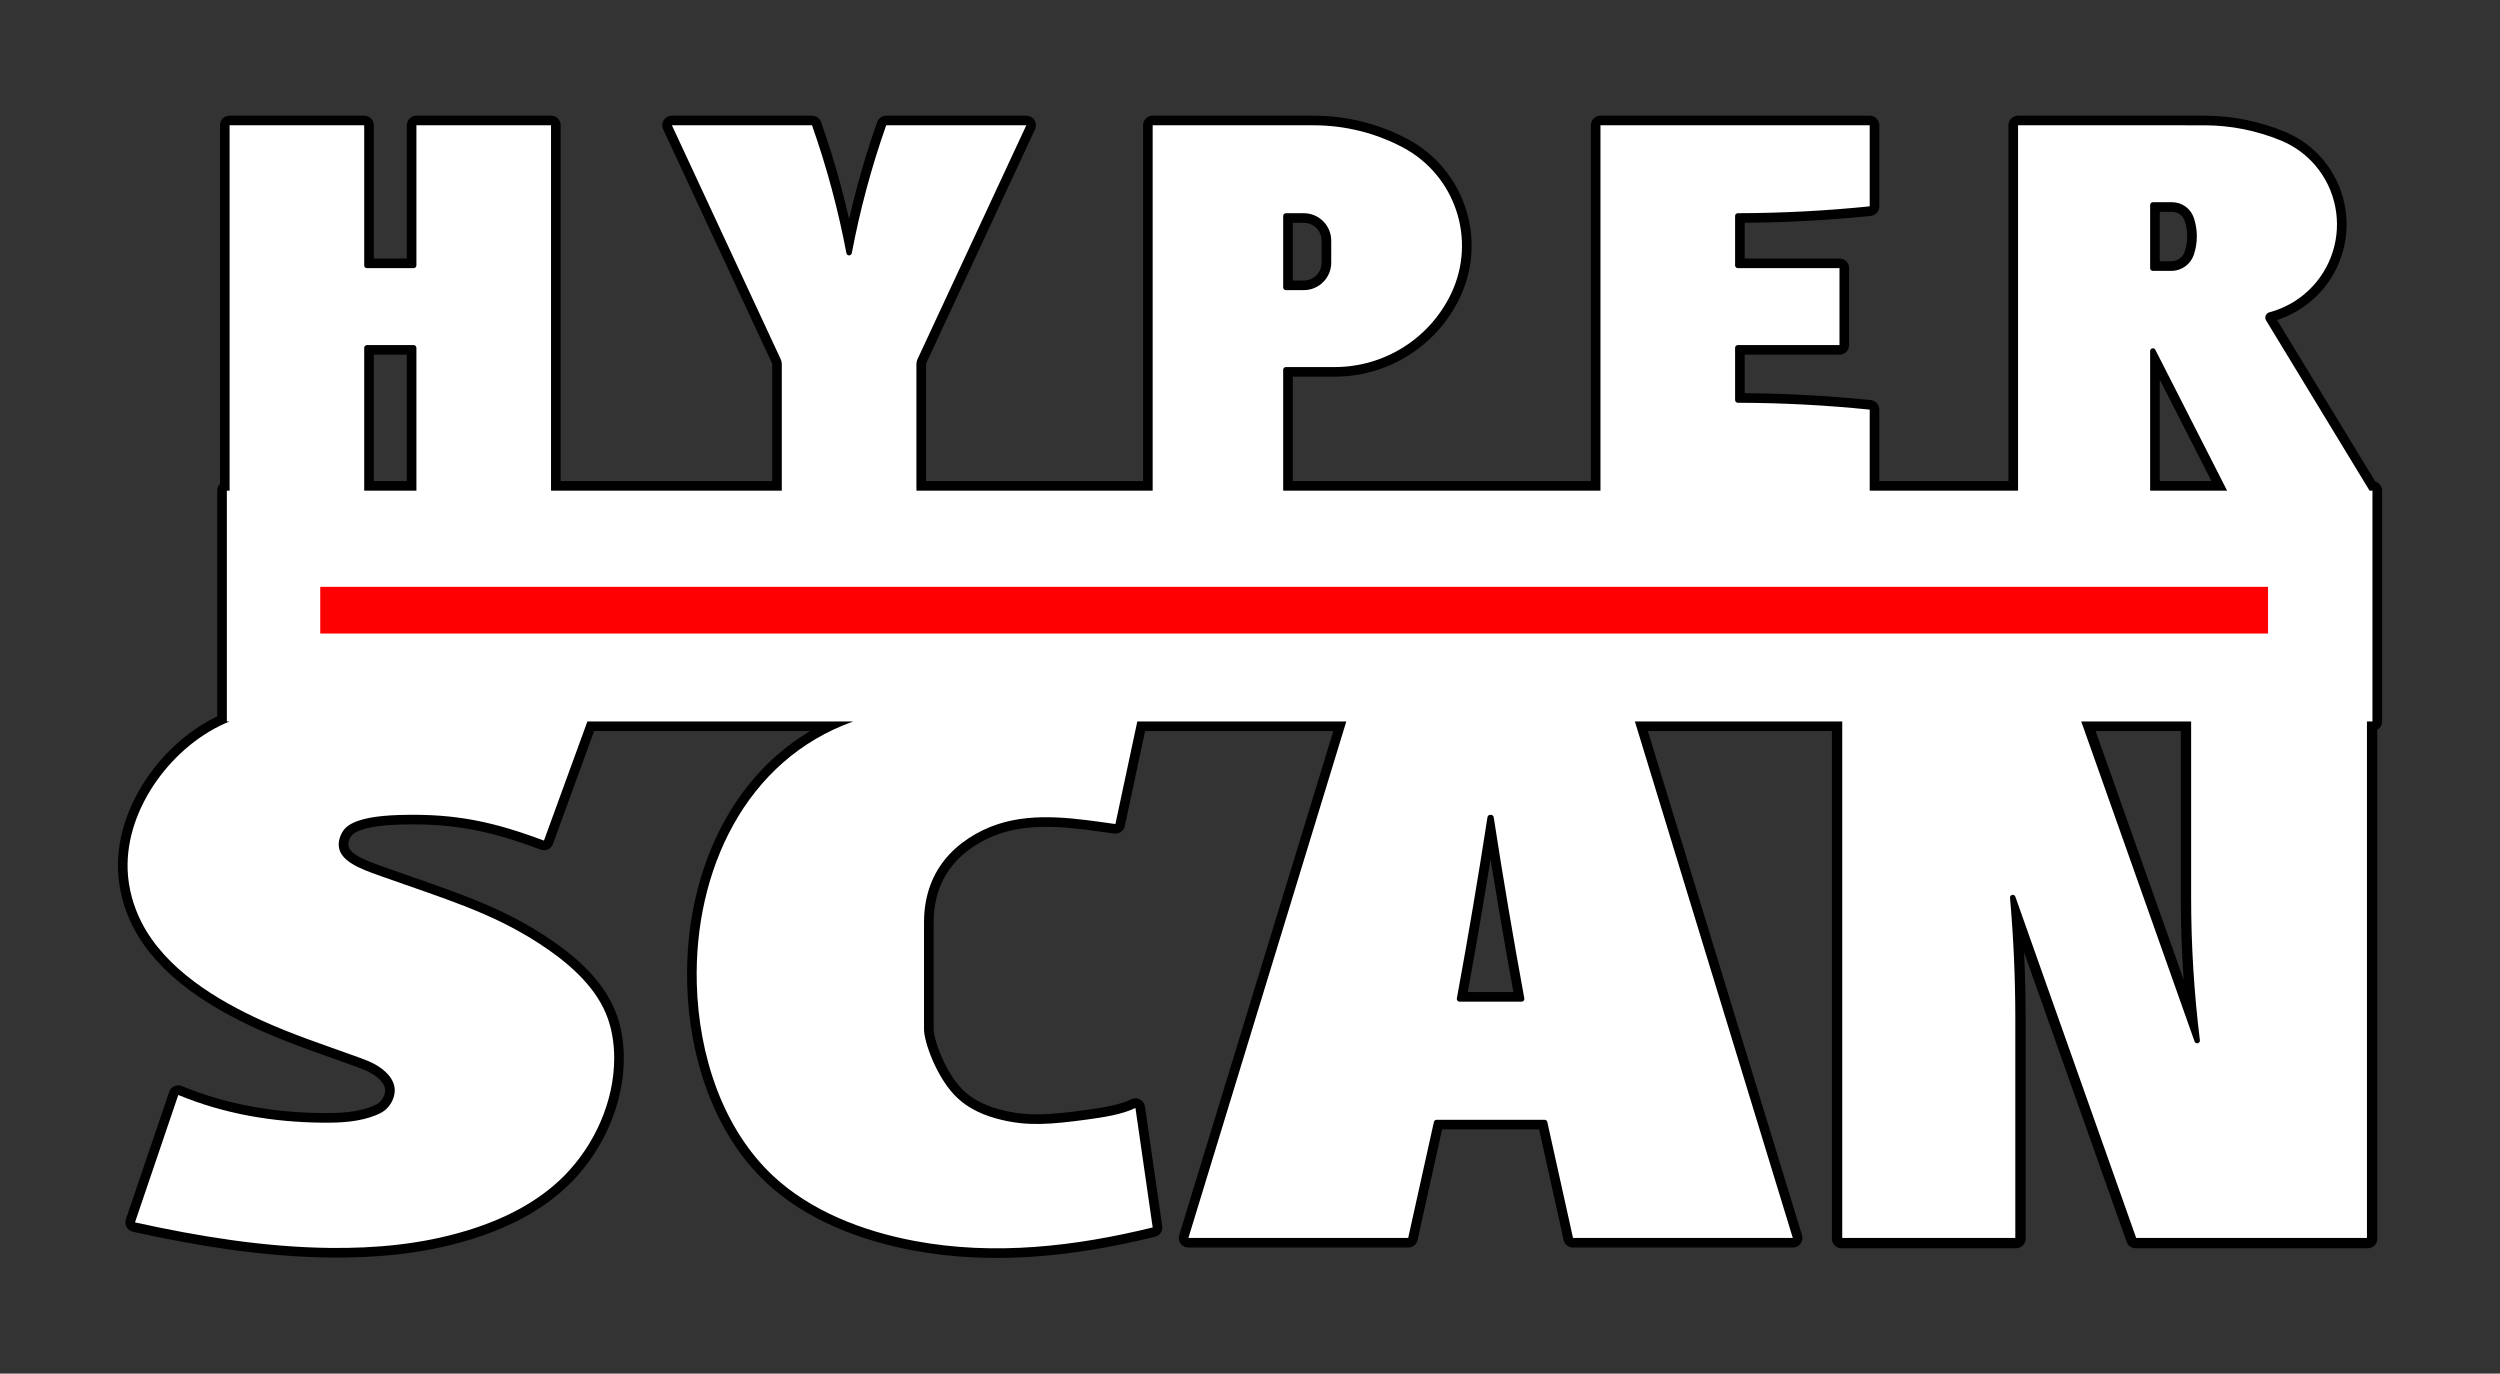 <?xml version="1.0" encoding="UTF-8" standalone="no"?>
<!-- Created with Inkscape (http://www.inkscape.org/) -->

<svg
   width="910mm"
   height="500mm"
   viewBox="0 0 910 500"
   version="1.1"
   id="svg1"
   inkscape:version="1.4 (86a8ad7, 2024-10-11)"
   xml:space="preserve"
   sodipodi:docname="hyperscan-w.svg"
   xmlns:inkscape="http://www.inkscape.org/namespaces/inkscape"
   xmlns:sodipodi="http://sodipodi.sourceforge.net/DTD/sodipodi-0.dtd"
   xmlns="http://www.w3.org/2000/svg"
   xmlns:svg="http://www.w3.org/2000/svg"><rect x="0" y="0" width="910" height="500" fill="#333333" stroke="none"/><sodipodi:namedview
     id="namedview1"
     pagecolor="#ffffff"
     bordercolor="#000000"
     borderopacity="0.25"
     inkscape:showpageshadow="2"
     inkscape:pageopacity="0.0"
     inkscape:pagecheckerboard="true"
     inkscape:deskcolor="#d1d1d1"
     inkscape:document-units="mm"
     inkscape:zoom="0.29118429"
     inkscape:cx="1662.1776"
     inkscape:cy="724.62701"
     inkscape:window-width="1916"
     inkscape:window-height="2053"
     inkscape:window-x="0"
     inkscape:window-y="0"
     inkscape:window-maximized="0"
     inkscape:current-layer="svg1" /><defs
     id="defs1"><marker
       id="DistanceX"
       orient="auto"
       refX="0"
       refY="0"
       style="overflow:visible"><path
         d="M 3,-3 -3,3 M 0,-5 V 5"
         style="stroke:#000000;stroke-width:0.5"
         id="path1" /></marker><pattern
       id="Hatch"
       patternUnits="userSpaceOnUse"
       width="8"
       height="8"
       x="0"
       y="0"><path
         d="M8 4 l-4,4"
         stroke="#000000"
         stroke-width="0.25"
         linecap="square"
         id="path2" /><path
         d="M6 2 l-4,4"
         stroke="#000000"
         stroke-width="0.25"
         linecap="square"
         id="path3" /><path
         d="M4 0 l-4,4"
         stroke="#000000"
         stroke-width="0.25"
         linecap="square"
         id="path4" /></pattern><symbol
       id="*Model_Space" /><symbol
       id="*Paper_Space" /><symbol
       id="*Paper_Space0" /><marker
       id="DistanceX-0"
       orient="auto"
       refX="0"
       refY="0"
       style="overflow:visible"><path
         d="M 3,-3 -3,3 M 0,-5 V 5"
         style="stroke:#000000;stroke-width:0.5"
         id="path1-9" /></marker><pattern
       id="Hatch-4"
       patternUnits="userSpaceOnUse"
       width="8"
       height="8"
       x="0"
       y="0"><path
         d="M8 4 l-4,4"
         stroke="#000000"
         stroke-width="0.25"
         linecap="square"
         id="path2-8" /><path
         d="M6 2 l-4,4"
         stroke="#000000"
         stroke-width="0.25"
         linecap="square"
         id="path3-8" /><path
         d="M4 0 l-4,4"
         stroke="#000000"
         stroke-width="0.25"
         linecap="square"
         id="path4-2" /></pattern><symbol
       id="*Model_Space-4" /><symbol
       id="*Paper_Space-5" /><symbol
       id="*Paper_Space0-5" /></defs><g
     id="g141"
     style="display:none;fill:#ffffff;stroke:#ffffff;stroke-width:3.4;stroke-linecap:square;stroke-dasharray:none;stroke-opacity:1"
     transform="translate(45.434,45.134)"
     inkscape:label="Logo"><path
       id="path116"
       style="display:inline;fill:#000000;fill-opacity:1;stroke:none;stroke-width:0.945;stroke-linecap:round"
       d="M 37.139,217.472 V 133.472 H 818.139 v 84 z"
       inkscape:label="Rect1"
       sodipodi:nodetypes="ccccc" /><path
       id="path20"
       style="fill:#000000;fill-opacity:1;stroke:none;stroke-width:3.571;stroke-linecap:round"
       d="M 411.969,64.252 H 597.165 V -438.425 H 411.969 l -2.5e-4,192.756 c -2.5e-4,2.087 -1.692,3.779 -3.78,3.779 h -64.252 c -2.087,1.2e-4 -3.78,-1.692 -3.78,-3.779 L 340.157,-438.425 H 154.961 V 64.252 h 185.196 l 2.4e-4,-196.535 c 2.4e-4,-2.088 1.692,-3.78 3.78,-3.78 h 64.252 c 2.087,0 3.78,1.692 3.78,3.78 L 411.969,64.252"
       inkscape:label="H"
       sodipodi:nodetypes="ccccccccccccccccc"
       transform="matrix(0.265,0,0,0.265,-2.86,116.472)" /><path
       id="path32"
       style="fill:#000000;fill-opacity:1;stroke:none;stroke-width:3.571;stroke-linecap:round"
       d="M 1099.841,64.252 H 914.646 l -1.6e-4,-174.294 c -1.7e-4,-2.203 -0.481,-4.379 -1.411,-6.376 L 763.465,-438.425 l 192.755,-10e-5 c 20.197,57.356 36.013,116.161 47.31,175.911 0.776,4.103 6.652,4.103 7.427,0 11.297,-59.749 27.113,-118.555 47.311,-175.911 l 192.751,10e-5 -149.769,322.007 c -0.928,1.997 -1.409,4.173 -1.409,6.376 z"
       inkscape:label="Y"
       sodipodi:nodetypes="ccccccccccccc"
       transform="matrix(0.265,0,0,0.265,-2.86,116.472)" /><path
       id="path49"
       style="fill:#000000;fill-opacity:1;stroke:none;stroke-width:3.571;stroke-linecap:round"
       d="m 1604.41,-313.701 v 98.268 c -3e-4,2.087 1.692,3.78 3.78,3.779 h 24.569 c 20.872,2.4e-4 37.793,-16.921 37.793,-37.795 v -30.236 c 0,-20.874 -16.922,-37.795 -37.793,-37.795 h -24.569 c -2.088,-2e-4 -3.78,1.692 -3.78,3.779 z m 0,377.953 h -179.53 v -502.677 l 221.692,-10e-5 c 42.627,-1e-4 84.607,10.414 122.291,30.336 72.665,38.416 102.022,127.36 66.502,201.484 -29.513,61.589 -91.749,100.778 -160.044,100.778 h -67.131 c -2.088,7e-5 -3.78,1.692 -3.78,3.78 z"
       inkscape:label="P"
       sodipodi:nodetypes="ccccccccccccccccccc"
       transform="matrix(0.265,0,0,0.265,-2.86,116.472)" /><path
       id="path65"
       style="fill:#000000;fill-opacity:1;stroke:none;stroke-width:3.571;stroke-linecap:round"
       d="M 2411.339,-47.244 2411.34,64.252 h -370.4 v -502.677 h 370.4 l -7e-4,111.496 c -60.281,6.167 -120.831,9.319 -181.426,9.445 -2.084,0.004 -3.772,1.695 -3.772,3.779 v 68.036 c 0,2.087 1.692,3.779 3.78,3.779 l 139.84,-1.2e-4 v 105.827 h -139.84 c -2.087,-3e-5 -3.78,1.692 -3.78,3.78 v 71.815 c 0,2.084 1.687,3.775 3.772,3.78 60.595,0.126 121.145,3.278 181.426,9.445 z"
       inkscape:label="E"
       sodipodi:nodetypes="ccccccccccccccccc"
       transform="matrix(0.265,0,0,0.265,-2.86,116.472)" /><path
       id="path85"
       style="fill:#000000;fill-opacity:1;stroke:none;stroke-width:3.571;stroke-linecap:round"
       d="m 2800.928,-238.11 h 26.453 c 13.657,-0.479 25.578,-9.386 29.909,-22.345 5.5,-16.459 5.478,-34.264 -0.065,-50.71 -4.317,-12.809 -16.326,-21.434 -29.844,-21.434 h -26.453 c -2.089,-2e-4 -3.781,1.692 -3.781,3.779 v 86.929 c 0,2.087 1.692,3.78 3.781,3.78 z m -3.781,110.231 V 64.252 H 2615.43 v -502.677 l 256.05,-10e-5 c 36.479,-9e-5 72.597,7.215 106.277,21.229 18.292,7.611 34.484,19.512 47.21,34.697 27.488,32.8 36.311,77.373 23.391,118.171 -12.92,40.799 -45.792,72.167 -87.151,83.165 -4.878,1.297 -7.138,6.919 -4.517,11.232 L 3099.04,64.252 h -195.98 l -98.768,-193.847 c -1.801,-3.54 -7.145,-2.257 -7.145,1.716 z"
       inkscape:label="R"
       sodipodi:nodetypes="ccccccccccccccccscccccc"
       transform="matrix(0.265,0,0,0.265,-2.86,116.472)" /><path
       id="path129"
       style="fill:#000000;fill-opacity:1;stroke:none;stroke-width:3.571;stroke-linecap:round"
       d="m 84.342,895.606 c 63.061,26.06 130.024,37.521 198.867,38.114 25.085,0.216 50.42,-1.011 73.572,-10.521 3.716,-1.526 7.376,-3.266 10.626,-5.646 9.001,-6.592 14.854,-18.096 14.758,-28.516 -0.14,-15.188 -12.917,-28.075 -28.535,-36.331 -7.049,-3.726 -14.677,-6.509 -22.06,-9.174 C 281.482,825.449 242.669,812.75 200.717,793.833 137.182,765.184 66.446,722.27 33.707,657.911 22.418,635.718 15.647,610.976 14.69,586.138 11.372,499.951 78.074,412.605 154.961,381.732 L 647.179,381.732 587.411,545.633 c -69.736,-26.078 -120.564,-36.679 -191.28,-35.397 -25.997,0.472 -54.681,2.549 -72.789,11.776 -2.95,1.503 -5.62,3.197 -7.946,5.341 -6.657,6.139 -10.494,15.975 -10.351,24.22 0.383,22.07 29.291,32.731 55.839,42.187 90.979,32.404 154.259,50.657 220.659,93.949 36.589,23.856 74.126,55.314 91.078,95.757 7.966,19.005 11.387,39.994 11.437,61.039 0.142,59.584 -26.736,119.618 -68.458,161.947 -36.846,37.382 -85.269,60.956 -135.363,76.072 -61.104,18.438 -124.693,24.289 -187.942,23.493 -90.206,-1.135 -179.718,-15.791 -267.509,-35.125 z"
       inkscape:label="S"
       sodipodi:nodetypes="cssssssssscccssssssssssscc"
       transform="matrix(0.265,0,0,0.265,-2.86,116.472)" /><path
       id="path124"
       style="fill:#000000;fill-opacity:1;stroke:none;stroke-width:3.571;stroke-linecap:round"
       d="m 1110.292,657.911 c 0,-32.937 9.536,-62.043 27.971,-85.291 18.336,-23.122 45.475,-40.451 74.13,-49.745 52.058,-16.885 109.118,-7.254 161.198,9e-5 L 1403.71,381.732 l -390.761,1.4e-4 c -148.529,52.742 -219.312,205.681 -215.285,360.466 2.592,99.625 36.175,200.015 104.515,264.254 51.591,48.495 122.989,76.389 194.78,89.903 110.261,20.756 221.447,7.59 327.922,-18.493 l -23.732,-164.4 c -18.146,8.979 -43.952,12.861 -65.876,15.85 -52.274,7.127 -82.482,9.172 -118.685,0.451 -21.753,-5.24 -45.67,-14.366 -64.487,-34.157 -25.638,-26.964 -41.811,-73.726 -41.811,-90.205 m 0,-147.49 v 147.49"
       inkscape:label="C"
       sodipodi:nodetypes="csscccsssccsssccc"
       transform="matrix(0.265,0,0,0.265,-2.86,116.472)" /><path
       d="m 1691.25,381.733 -217.23,710.547 h 302.361 L 1811.75,932.725 c 0.383,-1.73 1.917,-2.961 3.689,-2.961 h 148.648 c 1.77,-9e-5 3.304,1.231 3.689,2.961 l 35.373,159.555 h 302.359 L 2088.27,381.733 Z m 197.975,128.504 h 1.074 c 1.866,1.2e-4 3.452,1.358 3.736,3.201 12.87,83.31 26.922,166.433 42.15,249.344 0.426,2.322 -1.358,4.463 -3.719,4.463 h -85.408 c -2.361,2e-5 -4.144,-2.141 -3.719,-4.463 15.227,-82.911 29.279,-166.034 42.148,-249.344 0.285,-1.843 1.869,-3.201 3.736,-3.201 z"
       style="fill:#000000;fill-opacity:1;stroke:none;stroke-width:3.571;stroke-linecap:round"
       id="path118"
       inkscape:label="A"
       transform="matrix(0.265,0,0,0.265,-2.86,116.472)" /><path
       id="path99"
       style="fill:#000000;fill-opacity:1;stroke:none;stroke-width:3.571;stroke-linecap:round"
       d="m 2853.54,381.732 h 241.89 V 1092.28 H 2777.95 L 2611.695,622.786 c -1.477,-4.186 -7.713,-2.83 -7.323,1.594 4.855,55.076 7.286,110.338 7.282,165.628 V 1092.28 H 2373.54 V 381.732 h 328.82 l 155.91,440.272 c 1.509,4.259 7.866,2.761 7.314,-1.724 -8.02,-65.131 -12.041,-130.691 -12.043,-196.314 V 381.732"
       inkscape:label="N"
       sodipodi:nodetypes="ccccccccccccccc"
       transform="matrix(0.265,0,0,0.265,-2.86,116.472)" /></g><path
     id="path119"
     style="display:inline;fill:#000000;fill-opacity:1;stroke:#000000;stroke-width:7;stroke-linecap:square;stroke-linejoin:round;stroke-miterlimit:0.5;stroke-dasharray:none;stroke-opacity:1"
     inkscape:label="HyperScanOutline"
     d="M 83.574,45.607 V 178.607 H 82.573 v 84 h 1 c -20.343,8.168 -37.991,31.279 -37.113,54.082 0.253,6.572 2.045,13.118 5.032,18.99 8.662,17.029 27.378,28.382 44.188,35.963 11.1,5.005 21.369,8.365 34.622,13.15 1.953,0.705 3.972,1.441 5.837,2.427 4.132,2.184 7.513,5.594 7.55,9.612 0.025,2.757 -1.524,5.801 -3.905,7.545 -0.86,0.63 -1.828,1.09 -2.811,1.494 -6.126,2.516 -12.829,2.841 -19.466,2.784 -18.215,-0.157 -35.932,-3.189 -52.617,-10.085 l -15.757,46.378 c 23.228,5.115 46.912,8.993 70.779,9.293 16.734,0.211 33.559,-1.337 49.726,-6.216 13.254,-3.999 26.066,-10.237 35.815,-20.127 11.039,-11.2 18.15,-27.084 18.113,-42.849 -0.013,-5.568 -0.918,-11.122 -3.026,-16.15 -4.485,-10.701 -14.417,-19.024 -24.098,-25.335 -17.568,-11.454 -34.311,-16.284 -58.382,-24.857 -7.024,-2.502 -14.673,-5.323 -14.774,-11.162 -0.038,-2.181 0.977,-4.784 2.739,-6.408 0.615,-0.567 1.322,-1.016 2.102,-1.413 4.791,-2.441 12.38,-2.991 19.259,-3.116 18.71,-0.339 32.158,2.465 50.609,9.365 l 15.814,-43.365 h 96.777 c -39.298,13.955 -58.026,54.419 -56.961,95.373 0.686,26.359 9.572,52.92 27.653,69.917 13.65,12.831 32.541,20.211 51.535,23.787 29.173,5.492 58.591,2.008 86.763,-4.893 l -6.279,-43.498 c -4.801,2.376 -11.629,3.403 -17.429,4.194 -13.831,1.886 -21.823,2.427 -31.402,0.119 -5.755,-1.386 -12.084,-3.801 -17.063,-9.038 -6.783,-7.134 -11.062,-19.507 -11.062,-23.867 l 10e-4,-39.023 c 0,-8.715 2.523,-16.415 7.401,-22.567 4.851,-6.118 12.032,-10.702 19.613,-13.161 13.774,-4.468 28.871,-1.919 42.651,0 l 7.968,-37.344 h 76.079 l -57.476,187.999 h 80 l 9.358,-42.216 c 0.101,-0.458 0.507,-0.783 0.976,-0.783 h 39.33 c 0.468,-2e-5 0.874,0.326 0.976,0.783 l 9.359,42.216 h 79.999 L 595.095,262.607 h 75.213 V 450.87 h 63.53 c -10e-4,-26.985 0.003,-53.971 -0.002,-80.956 -0.018,-14.346 -0.66,-28.69 -1.913,-42.981 -0.07,-0.332 0.046,-0.722 0.376,-0.867 0.369,-0.202 0.895,-0.035 1.025,0.381 14.689,41.473 29.374,82.948 44.061,124.422 h 84.452 V 262.607 h 1.735 v -84 h -1.045 l -37.663,-61.961 c -0.694,-1.141 -0.095,-2.629 1.195,-2.972 10.943,-2.91 19.64,-11.209 23.059,-22.004 3.418,-10.795 1.084,-22.588 -6.189,-31.266 -3.367,-4.018 -7.651,-7.166 -12.491,-9.18 -8.911,-3.708 -18.467,-5.617 -28.119,-5.617 H 734.573 V 178.607 h -53.999 v -29.5 c -15.949,-1.632 -31.97,-2.466 -48.002,-2.499 -0.551,-0.001 -0.998,-0.448 -0.998,-1 v -19.001 c 0,-0.552 0.448,-1 1,-1 h 36.999 V 97.607 h -36.999 c -0.552,4.3e-5 -1,-0.448 -1,-1 V 78.606 c 0,-0.551 0.446,-0.999 0.998,-1 16.032,-0.033 32.053,-0.867 48.002,-2.499 V 45.607 H 582.572 V 178.607 H 467.074 v -44 c -8e-5,-0.552 0.448,-1 1,-1 h 17.762 c 18.07,2e-5 34.536,-10.369 42.345,-26.665 9.398,-19.612 1.631,-43.145 -17.595,-53.309 -9.97,-5.271 -21.077,-8.026 -32.356,-8.026 H 419.573 V 178.607 h -85.999 v -46.116 c 0,-0.583 0.128,-1.158 0.373,-1.687 l 39.626,-85.198 h -50.998 c -5.344,15.175 -9.529,30.735 -12.518,46.543 -0.205,1.086 -1.759,1.086 -1.965,0 -2.989,-15.809 -7.174,-31.368 -12.518,-46.543 h -51 l 39.627,85.198 c 0.246,0.528 0.374,1.104 0.374,1.687 v 46.116 H 200.573 V 45.607 h -49 v 51 c -6e-5,0.552 -0.448,1 -1,1 h -17 c -0.552,3.2e-5 -1,-0.448 -1,-1 V 45.607 Z M 783.652,73.607 h 6.999 c 3.577,-6.1e-5 6.755,2.282 7.897,5.671 1.466,4.351 1.472,9.062 0.017,13.417 -1.146,3.429 -4.3,5.785 -7.914,5.912 h -6.999 c -0.553,-3.7e-5 -1,-0.448 -1,-1 V 74.607 c 0,-0.552 0.448,-1 1,-1 z m -315.579,4 h 6.5 c 5.522,-4.5e-5 9.999,4.477 9.999,10 v 8 c 0,5.523 -4.477,10 -9.999,10 h -6.5 c -0.552,7e-5 -1,-0.448 -1,-1 V 78.607 c -8e-5,-0.552 0.448,-1 1,-1 z m -334.5,48 h 17 c 0.552,0 1,0.448 1,1 v 52 h -19 v -52 c 6e-5,-0.552 0.448,-1 1,-1 z m 650.161,1.166 c 0.318,0.022 0.629,0.194 0.808,0.545 l 26.132,51.289 h -28.023 v -50.835 c 0,-0.657 0.553,-1.036 1.083,-0.999 z m -25.882,135.834 h 39.455 c 9.6e-4,21.752 -0.003,43.504 0.002,65.256 0.046,16.989 1.114,33.974 3.188,50.835 0.073,0.446 -0.354,0.839 -0.788,0.799 -0.359,-9e-5 -0.617,-0.312 -0.69,-0.64 -13.722,-38.75 -27.445,-77.5 -41.168,-116.25 z m -215.422,34 h 0.284 c 0.494,2e-5 0.913,0.359 0.989,0.847 3.405,22.042 7.123,44.035 11.152,65.972 0.113,0.614 -0.359,1.181 -0.984,1.181 h -22.598 c -0.625,0 -1.096,-0.566 -0.984,-1.181 4.029,-21.937 7.747,-43.93 11.152,-65.972 0.075,-0.488 0.495,-0.847 0.989,-0.847 z" /><path
     id="path132"
     style="display:inline;fill:#ffffff;fill-opacity:1;stroke:none;stroke-width:0.945;stroke-linecap:round"
     inkscape:label="HyperScan"
     d="m 83.574,45.607 v 133 h -1 v 84 h 1 c -20.343,8.168 -37.991,31.279 -37.113,54.082 0.253,6.572 2.045,13.118 5.032,18.99 8.662,17.029 27.378,28.382 44.188,35.963 11.1,5.005 21.369,8.365 34.622,13.15 1.953,0.705 3.972,1.442 5.837,2.428 4.132,2.184 7.513,5.594 7.55,9.612 0.025,2.757 -1.524,5.801 -3.905,7.545 -0.86,0.63 -1.828,1.09 -2.811,1.494 -6.126,2.516 -12.829,2.841 -19.466,2.784 -18.215,-0.157 -35.932,-3.19 -52.617,-10.085 l -15.757,46.378 c 23.228,5.115 46.912,8.993 70.779,9.293 16.734,0.211 33.559,-1.337 49.726,-6.216 13.254,-3.999 26.066,-10.237 35.815,-20.127 11.039,-11.2 18.15,-27.084 18.113,-42.849 -0.013,-5.568 -0.918,-11.122 -3.026,-16.15 -4.485,-10.701 -14.417,-19.024 -24.098,-25.335 -17.568,-11.454 -34.311,-16.284 -58.382,-24.857 -7.024,-2.502 -14.673,-5.323 -14.774,-11.162 -0.038,-2.181 0.977,-4.784 2.739,-6.408 0.615,-0.567 1.322,-1.016 2.102,-1.413 4.791,-2.441 12.38,-2.991 19.259,-3.116 18.71,-0.339 32.158,2.465 50.609,9.365 l 15.814,-43.365 h 96.777 c -39.298,13.955 -58.026,54.419 -56.961,95.373 0.686,26.359 9.572,52.92 27.653,69.917 13.65,12.831 32.541,20.211 51.535,23.787 29.173,5.492 58.591,2.008 86.763,-4.893 l -6.279,-43.498 c -4.801,2.376 -11.629,3.403 -17.429,4.194 -13.831,1.886 -21.823,2.427 -31.402,0.119 -5.755,-1.386 -12.084,-3.801 -17.063,-9.038 -6.783,-7.134 -11.062,-19.507 -11.062,-23.867 l 10e-4,-39.023 c 0,-8.715 2.523,-16.415 7.401,-22.567 4.851,-6.118 12.032,-10.702 19.613,-13.161 13.774,-4.468 28.871,-1.919 42.651,0 l 7.968,-37.344 h 76.079 l -57.476,187.999 h 80 l 9.358,-42.216 c 0.101,-0.458 0.507,-0.783 0.976,-0.783 h 39.33 c 0.468,-2e-5 0.874,0.326 0.976,0.783 l 9.359,42.216 h 79.999 L 595.095,262.607 h 75.478 v 187.999 h 63.001 v -79.977 c 10e-4,-14.629 -0.642,-29.25 -1.927,-43.822 -0.103,-1.17 1.547,-1.529 1.937,-0.422 l 43.988,124.22 H 861.573 V 262.607 h 2 v -84 h -1.045 l -37.663,-61.961 c -0.694,-1.141 -0.095,-2.629 1.195,-2.972 10.943,-2.91 19.64,-11.209 23.059,-22.004 3.418,-10.795 1.084,-22.588 -6.189,-31.266 -3.367,-4.018 -7.651,-7.166 -12.491,-9.18 -8.911,-3.708 -18.467,-5.617 -28.119,-5.617 H 734.573 v 133 h -53.999 v -29.5 c -15.949,-1.632 -31.97,-2.466 -48.002,-2.499 -0.551,-0.001 -0.998,-0.448 -0.998,-1 v -19.001 c 0,-0.552 0.448,-1 1,-1 h 36.999 V 97.607 h -36.999 c -0.552,4.2e-5 -1,-0.448 -1,-1 V 78.606 c 0,-0.551 0.446,-0.999 0.998,-1 16.032,-0.033 32.053,-0.867 48.002,-2.499 V 45.607 H 582.572 V 178.607 H 467.074 v -44 c -8e-5,-0.552 0.448,-1 1,-1 h 17.762 c 18.07,2e-5 34.536,-10.369 42.345,-26.664 9.398,-19.612 1.631,-43.145 -17.595,-53.309 -9.97,-5.271 -21.077,-8.026 -32.356,-8.026 H 419.573 v 133 h -85.999 v -46.116 c 0,-0.583 0.128,-1.158 0.373,-1.687 l 39.626,-85.198 h -50.998 c -5.344,15.175 -9.529,30.734 -12.518,46.543 -0.205,1.086 -1.759,1.086 -1.965,0 C 305.102,76.341 300.917,60.782 295.574,45.607 h -51 l 39.627,85.198 c 0.246,0.528 0.374,1.104 0.374,1.687 v 46.116 H 200.573 V 45.607 h -49 v 51 c -7e-5,0.552 -0.448,1 -1,1 h -17 c -0.552,3.2e-5 -1,-0.448 -1,-1 V 45.607 Z M 783.652,73.607 h 6.999 c 3.577,-6e-5 6.755,2.282 7.897,5.671 1.466,4.351 1.472,9.062 0.017,13.417 -1.146,3.429 -4.3,5.785 -7.914,5.912 h -6.999 c -0.553,-3.7e-5 -1,-0.448 -1,-1 V 74.607 c 0,-0.552 0.448,-0.999 1,-0.999 z m -315.579,4 h 6.5 c 5.522,-4.5e-5 9.999,4.477 9.999,10 v 8 c 0,5.523 -4.477,10 -9.999,10 h -6.5 c -0.552,8e-5 -1,-0.448 -1,-1 V 78.607 c -8e-5,-0.552 0.448,-1 1,-1 z m -334.5,48 h 17 c 0.552,0 1,0.448 1,1 v 52 h -19 v -52 c 6e-5,-0.552 0.448,-1 1,-1 z m 650.161,1.166 c 0.318,0.022 0.629,0.194 0.808,0.545 l 26.132,51.289 h -28.023 v -50.835 c 0,-0.657 0.553,-1.036 1.083,-0.999 z m -26.162,135.834 h 40 v 64.091 c 4.2e-4,17.363 1.064,34.709 3.186,51.942 0.146,1.186 -1.536,1.583 -1.935,0.456 z M 542.431,296.607 h 0.284 c 0.494,3e-5 0.913,0.359 0.989,0.847 3.405,22.042 7.123,44.035 11.152,65.972 0.113,0.614 -0.359,1.181 -0.984,1.181 h -22.598 c -0.625,1e-5 -1.096,-0.566 -0.984,-1.181 4.029,-21.937 7.747,-43.93 11.152,-65.972 0.075,-0.488 0.495,-0.847 0.989,-0.847 z" /><path
     id="path102"
     style="display:inline;fill:#ff0000;fill-opacity:1;stroke:none;stroke-width:0.945;stroke-linecap:round"
     d="m 116.573,230.607 v -17 h 709 v 17 z"
     inkscape:label="Rect"
     sodipodi:nodetypes="ccccc" /></svg>
